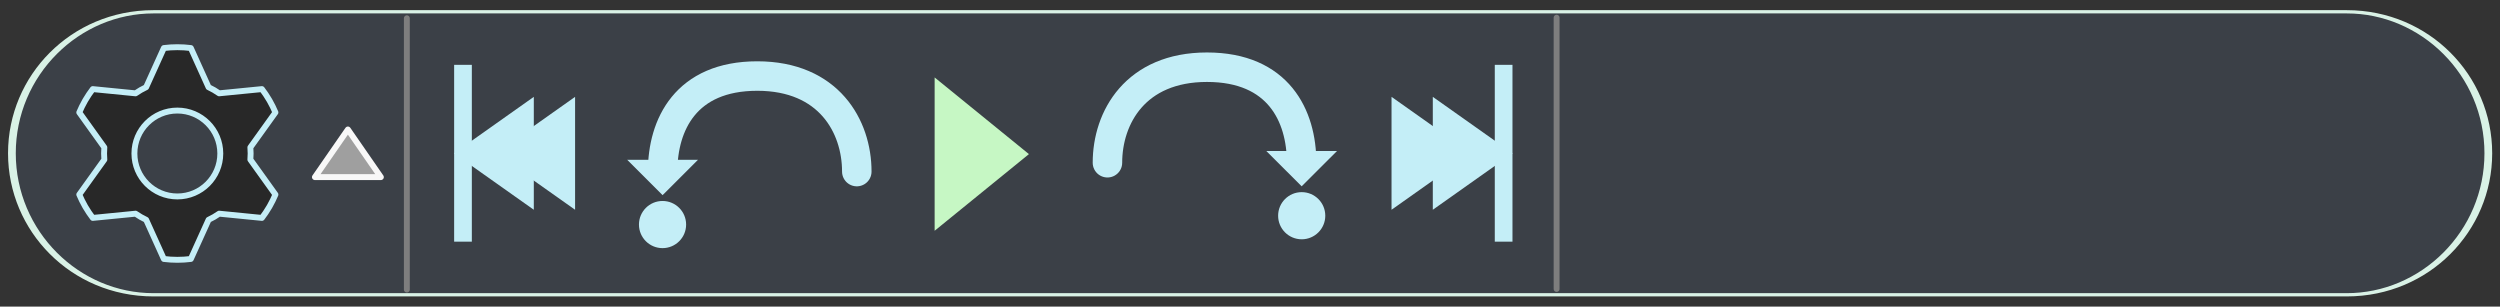 <?xml version="1.0" encoding="UTF-8" standalone="no"?>
<!DOCTYPE svg PUBLIC "-//W3C//DTD SVG 1.1//EN" "http://www.w3.org/Graphics/SVG/1.1/DTD/svg11.dtd">
<svg width="100%" height="100%" viewBox="0 0 424 52" version="1.1" xmlns="http://www.w3.org/2000/svg" xmlns:xlink="http://www.w3.org/1999/xlink" xml:space="preserve" xmlns:serif="http://www.serif.com/" style="fill-rule:evenodd;clip-rule:evenodd;stroke-linecap:round;stroke-linejoin:round;stroke-miterlimit:1.5;">
    <rect x="0" y="0" width="424" height="52" fill="#333333" stroke="none"/>
    <g transform="matrix(4.375,0,0,1.846,2.019,2)">
        <path d="M96,13C96,5.825 93.542,0 90.514,0L5.486,0C2.458,0 0,5.825 0,13C0,20.175 2.458,26 5.486,26L90.514,26C93.542,26 96,20.175 96,13Z" style="fill:rgb(59,64,71);stroke:rgb(217,242,230);stroke-width:0.3px;"/>
    </g>
    <g transform="matrix(2,0,0,2.009,194.001,-0.376)">
        <path d="M35,1.681L35,24.58" style="fill:none;stroke:rgb(126,126,126);stroke-width:0.5px;stroke-linejoin:miter;stroke-miterlimit:20;"/>
    </g>
    <g transform="matrix(2,0,0,2.009,-0.999,-0.276)">
        <path d="M35,1.681L35,24.58" style="fill:none;stroke:rgb(126,126,126);stroke-width:0.5px;stroke-linejoin:miter;stroke-miterlimit:20;"/>
    </g>
    <g transform="matrix(0.101,0,0,0.101,9.879,5.834)">
        <path d="M147.575,88.668L177.354,22.91C184.771,21.969 192.33,21.484 200,21.484C207.67,21.484 215.228,21.969 222.645,22.91L252.39,88.652C258.619,91.59 264.563,95.036 270.167,98.937L341.995,91.848C346.435,97.667 350.526,103.766 354.236,110.114L355.185,111.757C358.726,117.967 361.906,124.409 364.694,131.056L322.619,189.706C322.901,193.101 323.044,196.534 323.044,200C323.044,203.453 322.902,206.874 322.622,210.256L364.695,268.944C361.906,275.59 358.726,282.033 355.185,288.243L354.236,289.886C350.526,296.234 346.435,302.333 341.995,308.152L270.198,301.041C264.595,304.944 258.653,308.392 252.425,311.332L222.646,377.09C215.229,378.031 207.671,378.516 200,378.516C192.33,378.516 184.772,378.031 177.355,377.09L147.61,311.348C141.381,308.41 135.437,304.964 129.833,301.063L58.005,308.152C53.565,302.333 49.474,296.234 45.764,289.886L44.815,288.243C41.274,282.033 38.094,275.591 35.306,268.944L77.381,210.294C77.099,206.899 76.956,203.466 76.956,200C76.956,196.547 77.098,193.126 77.378,189.744L35.305,131.056C38.094,124.41 41.274,117.967 44.815,111.757L45.764,110.114C49.474,103.766 53.565,97.667 58.005,91.848L129.802,98.959C135.405,95.056 141.347,91.608 147.575,88.668ZM200,127.889C239.799,127.889 272.111,160.201 272.111,200C272.111,239.799 239.799,272.111 200,272.111C160.201,272.111 127.889,239.799 127.889,200C127.889,160.201 160.201,127.889 200,127.889Z" style="fill:rgb(40,40,40);stroke:rgb(196,238,247);stroke-width:9.92px;stroke-linejoin:miter;"/>
    </g>
    <g transform="matrix(2,-3.98336e-16,3.98336e-16,2,-4.315,-4.04)">
        <path d="M31.659,13L34.455,17.039L28.862,17.039L31.659,13Z" style="fill:rgb(159,159,159);stroke:rgb(248,248,248);stroke-width:0.5px;stroke-linejoin:miter;stroke-miterlimit:20;"/>
    </g>
    <g>
        <g transform="matrix(9.87073e-17,-1.612,1.273,7.79563e-17,43.899,171.795)">
            <path d="M90.443,26L96.383,36.634L84.502,36.634L90.443,26Z" style="fill:rgb(196,238,247);"/>
        </g>
        <g transform="matrix(9.87073e-17,-1.612,1.273,7.79563e-17,50.899,171.794)">
            <path d="M90.443,26L96.383,36.634L84.502,36.634L90.443,26Z" style="fill:rgb(196,238,247);"/>
        </g>
        <g transform="matrix(0.816,0,0,0.833,13.641,4.333)">
            <rect x="77.673" y="8" width="3.678" height="36" style="fill:rgb(196,238,247);"/>
        </g>
    </g>
    <g transform="matrix(-1,0,0,1,333.538,0)">
        <g transform="matrix(9.87073e-17,-1.612,1.273,7.79563e-17,43.899,171.795)">
            <path d="M90.443,26L96.383,36.634L84.502,36.634L90.443,26Z" style="fill:rgb(196,238,247);"/>
        </g>
        <g transform="matrix(9.87073e-17,-1.612,1.273,7.79563e-17,50.899,171.794)">
            <path d="M90.443,26L96.383,36.634L84.502,36.634L90.443,26Z" style="fill:rgb(196,238,247);"/>
        </g>
        <g transform="matrix(0.816,0,0,0.833,13.641,4.333)">
            <rect x="77.673" y="8" width="3.678" height="36" style="fill:rgb(196,238,247);"/>
        </g>
    </g>
    <g transform="matrix(-2.9134e-16,1.693,-0.835,-1.7308e-16,188.22,-266.604)">
        <path d="M172.912,16.423L180.592,35.576L165.233,35.576L172.912,16.423Z" style="fill:rgb(198,247,196);"/>
    </g>
    <g>
        <g transform="matrix(1.038,0,0,1.052,-3.612,0.949)">
            <ellipse cx="111.733" cy="35.3" rx="3.853" ry="3.801" style="fill:rgb(196,238,247);"/>
        </g>
        <g transform="matrix(1,0,0,1,0,-6)">
            <path d="M145.313,35.101C145.313,27.432 140.568,18.897 128.436,18.897C116.304,18.897 112.382,27.153 112.382,35.101" style="fill:none;stroke:rgb(196,238,247);stroke-width:5px;"/>
        </g>
        <g transform="matrix(-1.209,-1.48047e-16,1.22465e-16,-1,205.582,-12.767)">
            <path d="M77.095,-45.865L82.058,-39.87L72.132,-39.87L77.095,-45.865Z" style="fill:rgb(196,238,247);"/>
        </g>
    </g>
    <g transform="matrix(-1,0,0,1,333.136,-1.499)">
        <g transform="matrix(1.038,0,0,1.052,-3.612,0.949)">
            <ellipse cx="111.733" cy="35.3" rx="3.853" ry="3.801" style="fill:rgb(196,238,247);"/>
        </g>
        <g transform="matrix(1,0,0,1,0,-6)">
            <path d="M145.313,35.101C145.313,27.432 140.568,18.897 128.436,18.897C116.304,18.897 112.382,27.153 112.382,35.101" style="fill:none;stroke:rgb(196,238,247);stroke-width:5px;"/>
        </g>
        <g transform="matrix(-1.209,-1.48047e-16,1.22465e-16,-1,205.582,-12.767)">
            <path d="M77.095,-45.865L82.058,-39.87L72.132,-39.87L77.095,-45.865Z" style="fill:rgb(196,238,247);"/>
        </g>
    </g>
</svg>
